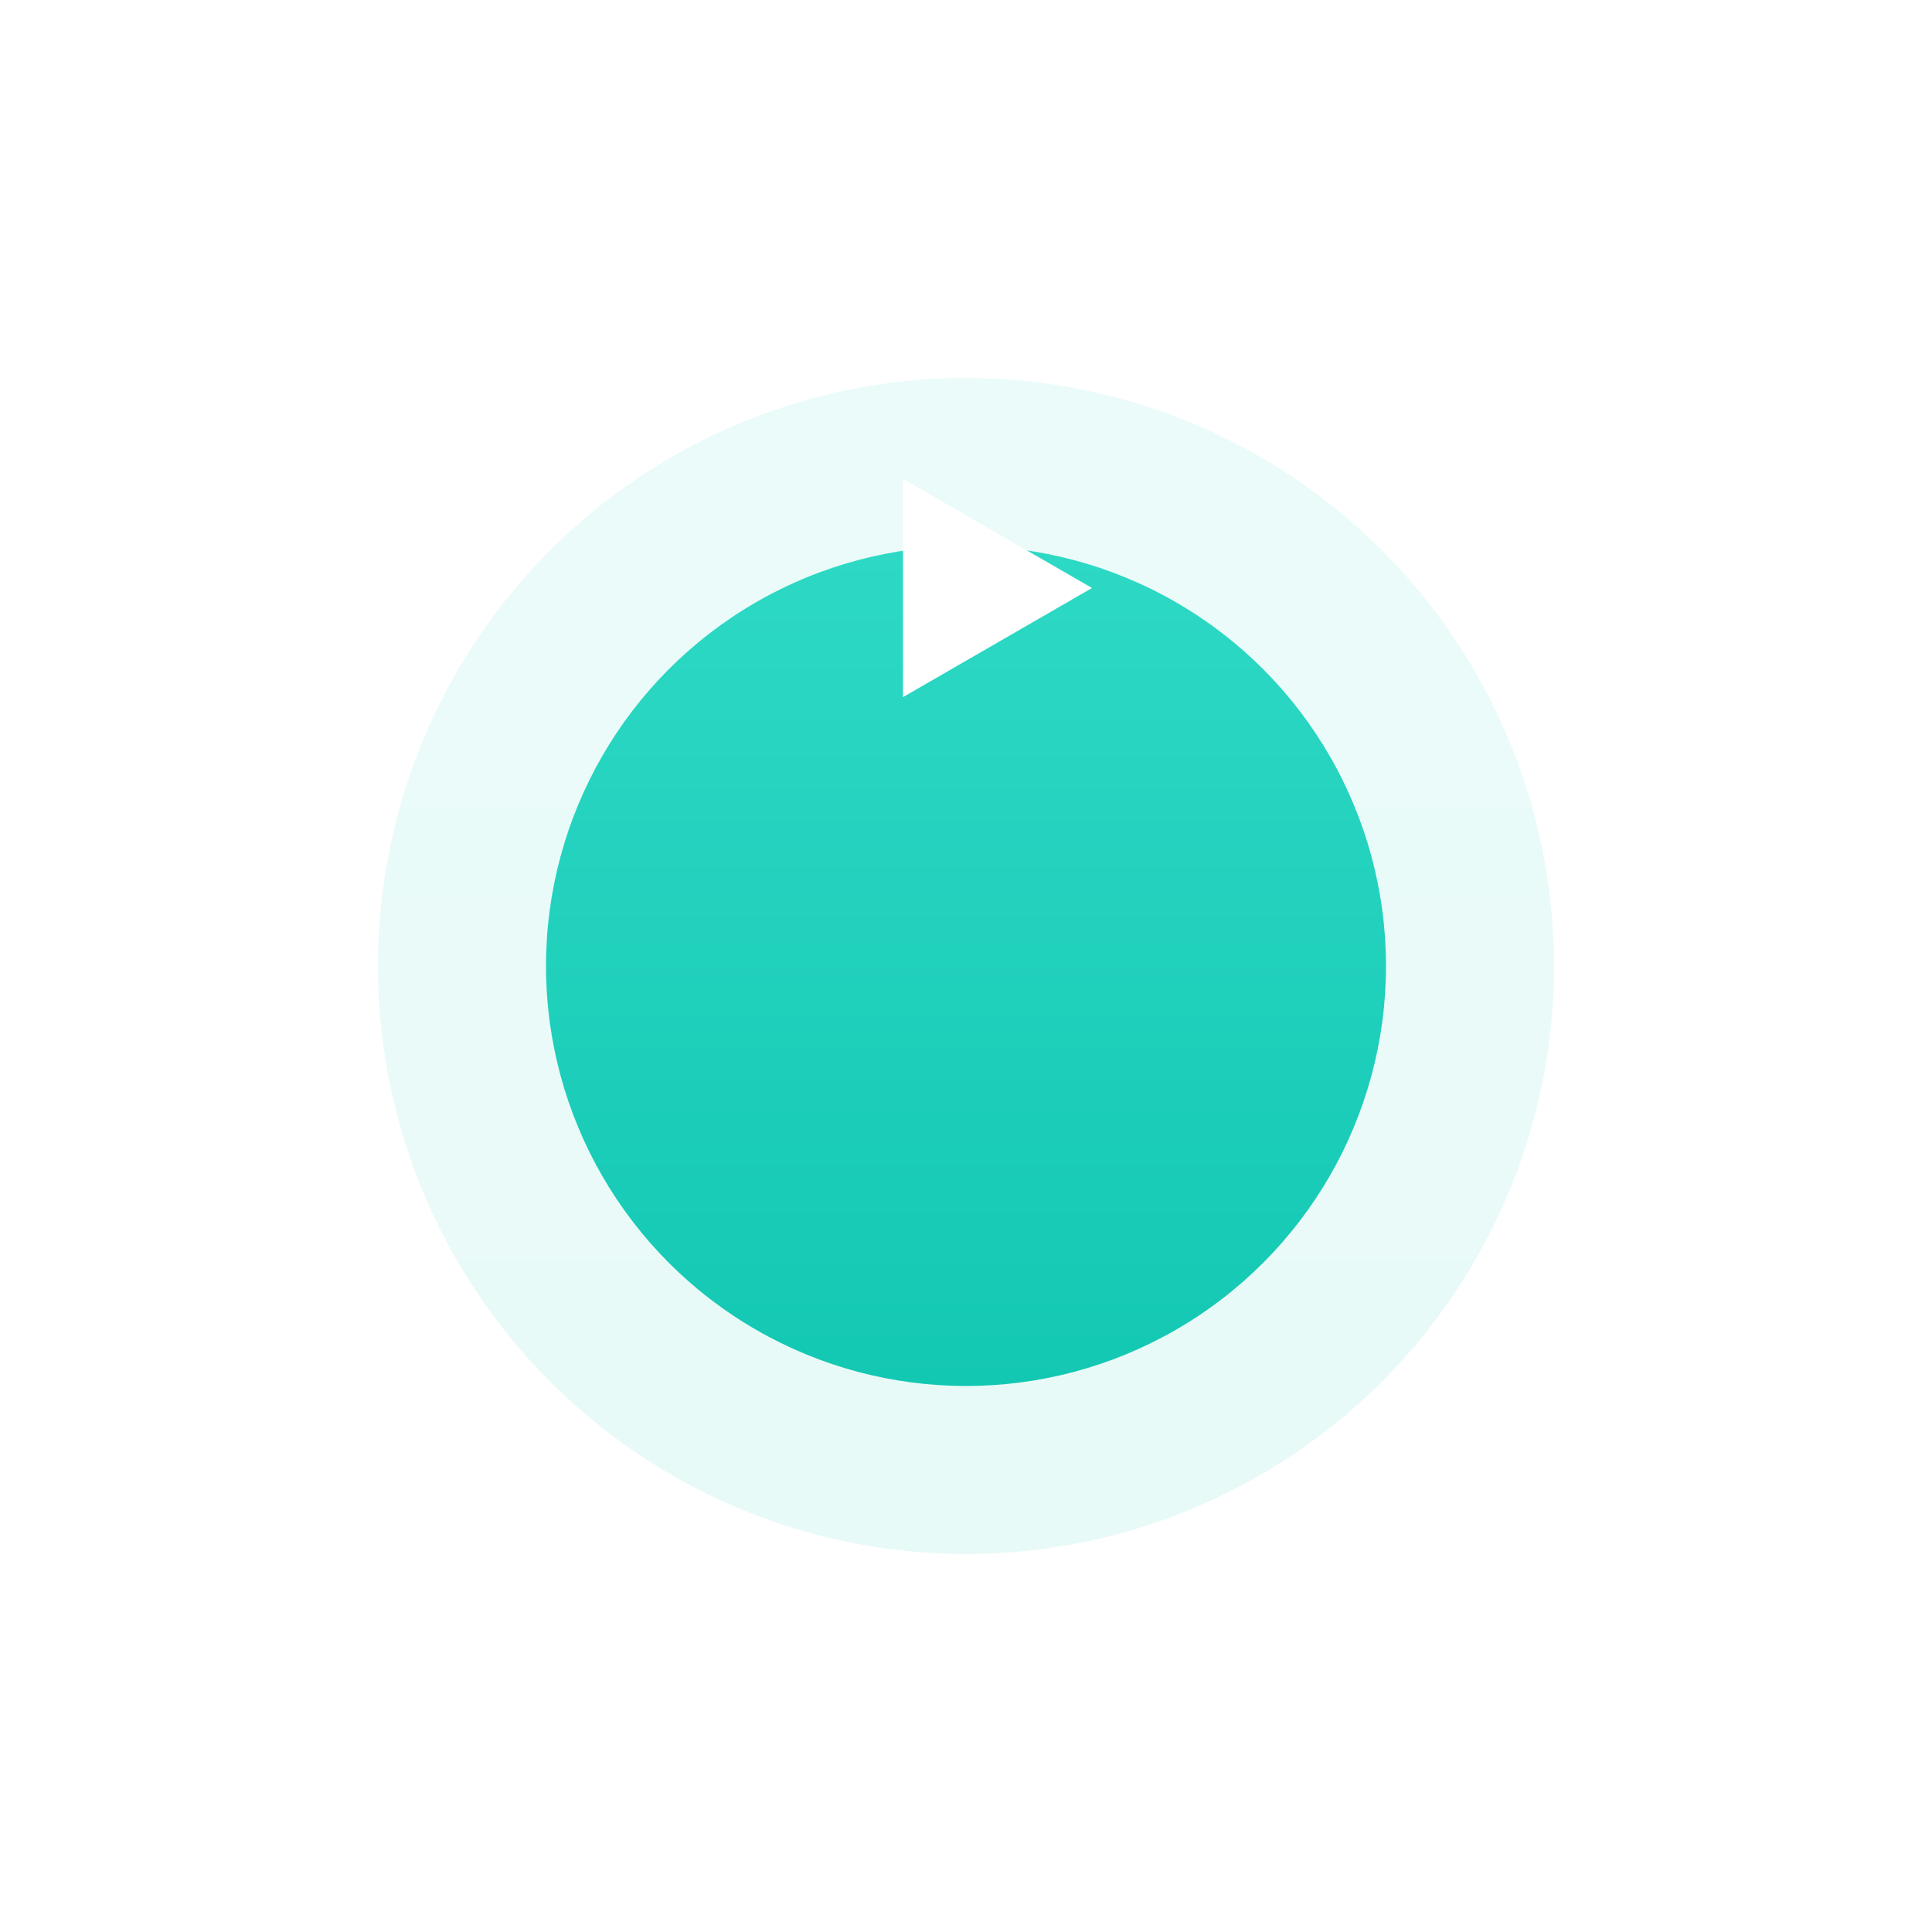 <svg width="92" height="92" viewBox="0 0 92 92" fill="none" xmlns="http://www.w3.org/2000/svg">
<g opacity="0.1" filter="url(#filter0_d_574_414)">
<circle cx="46" cy="28" r="28" fill="url(#paint0_linear_574_414)"/>
</g>
<g filter="url(#filter1_d_574_414)">
<circle cx="46" cy="28" r="20" fill="url(#paint1_linear_574_414)"/>
</g>
<path d="M52 28L43 33.196L43 22.804L52 28Z" fill="white"/>
<defs>
<filter id="filter0_d_574_414" x="0" y="0" width="92" height="92" filterUnits="userSpaceOnUse" color-interpolation-filters="sRGB">
<feFlood flood-opacity="0" result="BackgroundImageFix"/>
<feColorMatrix in="SourceAlpha" type="matrix" values="0 0 0 0 0 0 0 0 0 0 0 0 0 0 0 0 0 0 127 0" result="hardAlpha"/>
<feOffset dy="18"/>
<feGaussianBlur stdDeviation="9"/>
<feComposite in2="hardAlpha" operator="out"/>
<feColorMatrix type="matrix" values="0 0 0 0 0.052 0 0 0 0 0.912 0 0 0 0 0.602 0 0 0 0.2 0"/>
<feBlend mode="normal" in2="BackgroundImageFix" result="effect1_dropShadow_574_414"/>
<feBlend mode="normal" in="SourceGraphic" in2="effect1_dropShadow_574_414" result="shape"/>
</filter>
<filter id="filter1_d_574_414" x="8" y="8" width="76" height="76" filterUnits="userSpaceOnUse" color-interpolation-filters="sRGB">
<feFlood flood-opacity="0" result="BackgroundImageFix"/>
<feColorMatrix in="SourceAlpha" type="matrix" values="0 0 0 0 0 0 0 0 0 0 0 0 0 0 0 0 0 0 127 0" result="hardAlpha"/>
<feOffset dy="18"/>
<feGaussianBlur stdDeviation="9"/>
<feComposite in2="hardAlpha" operator="out"/>
<feColorMatrix type="matrix" values="0 0 0 0 0.741 0 0 0 0 0.878 0 0 0 0 0.996 0 0 0 0.2 0"/>
<feBlend mode="normal" in2="BackgroundImageFix" result="effect1_dropShadow_574_414"/>
<feBlend mode="normal" in="SourceGraphic" in2="effect1_dropShadow_574_414" result="shape"/>
</filter>
<linearGradient id="paint0_linear_574_414" x1="46" y1="0" x2="46" y2="56" gradientUnits="userSpaceOnUse">
<stop stop-color="#2DD9C5"/>
<stop offset="1" stop-color="#13C8B3"/>
</linearGradient>
<linearGradient id="paint1_linear_574_414" x1="46" y1="8" x2="46" y2="48" gradientUnits="userSpaceOnUse">
<stop stop-color="#2DD9C5"/>
<stop offset="1" stop-color="#13C8B3"/>
</linearGradient>
</defs>
</svg>
